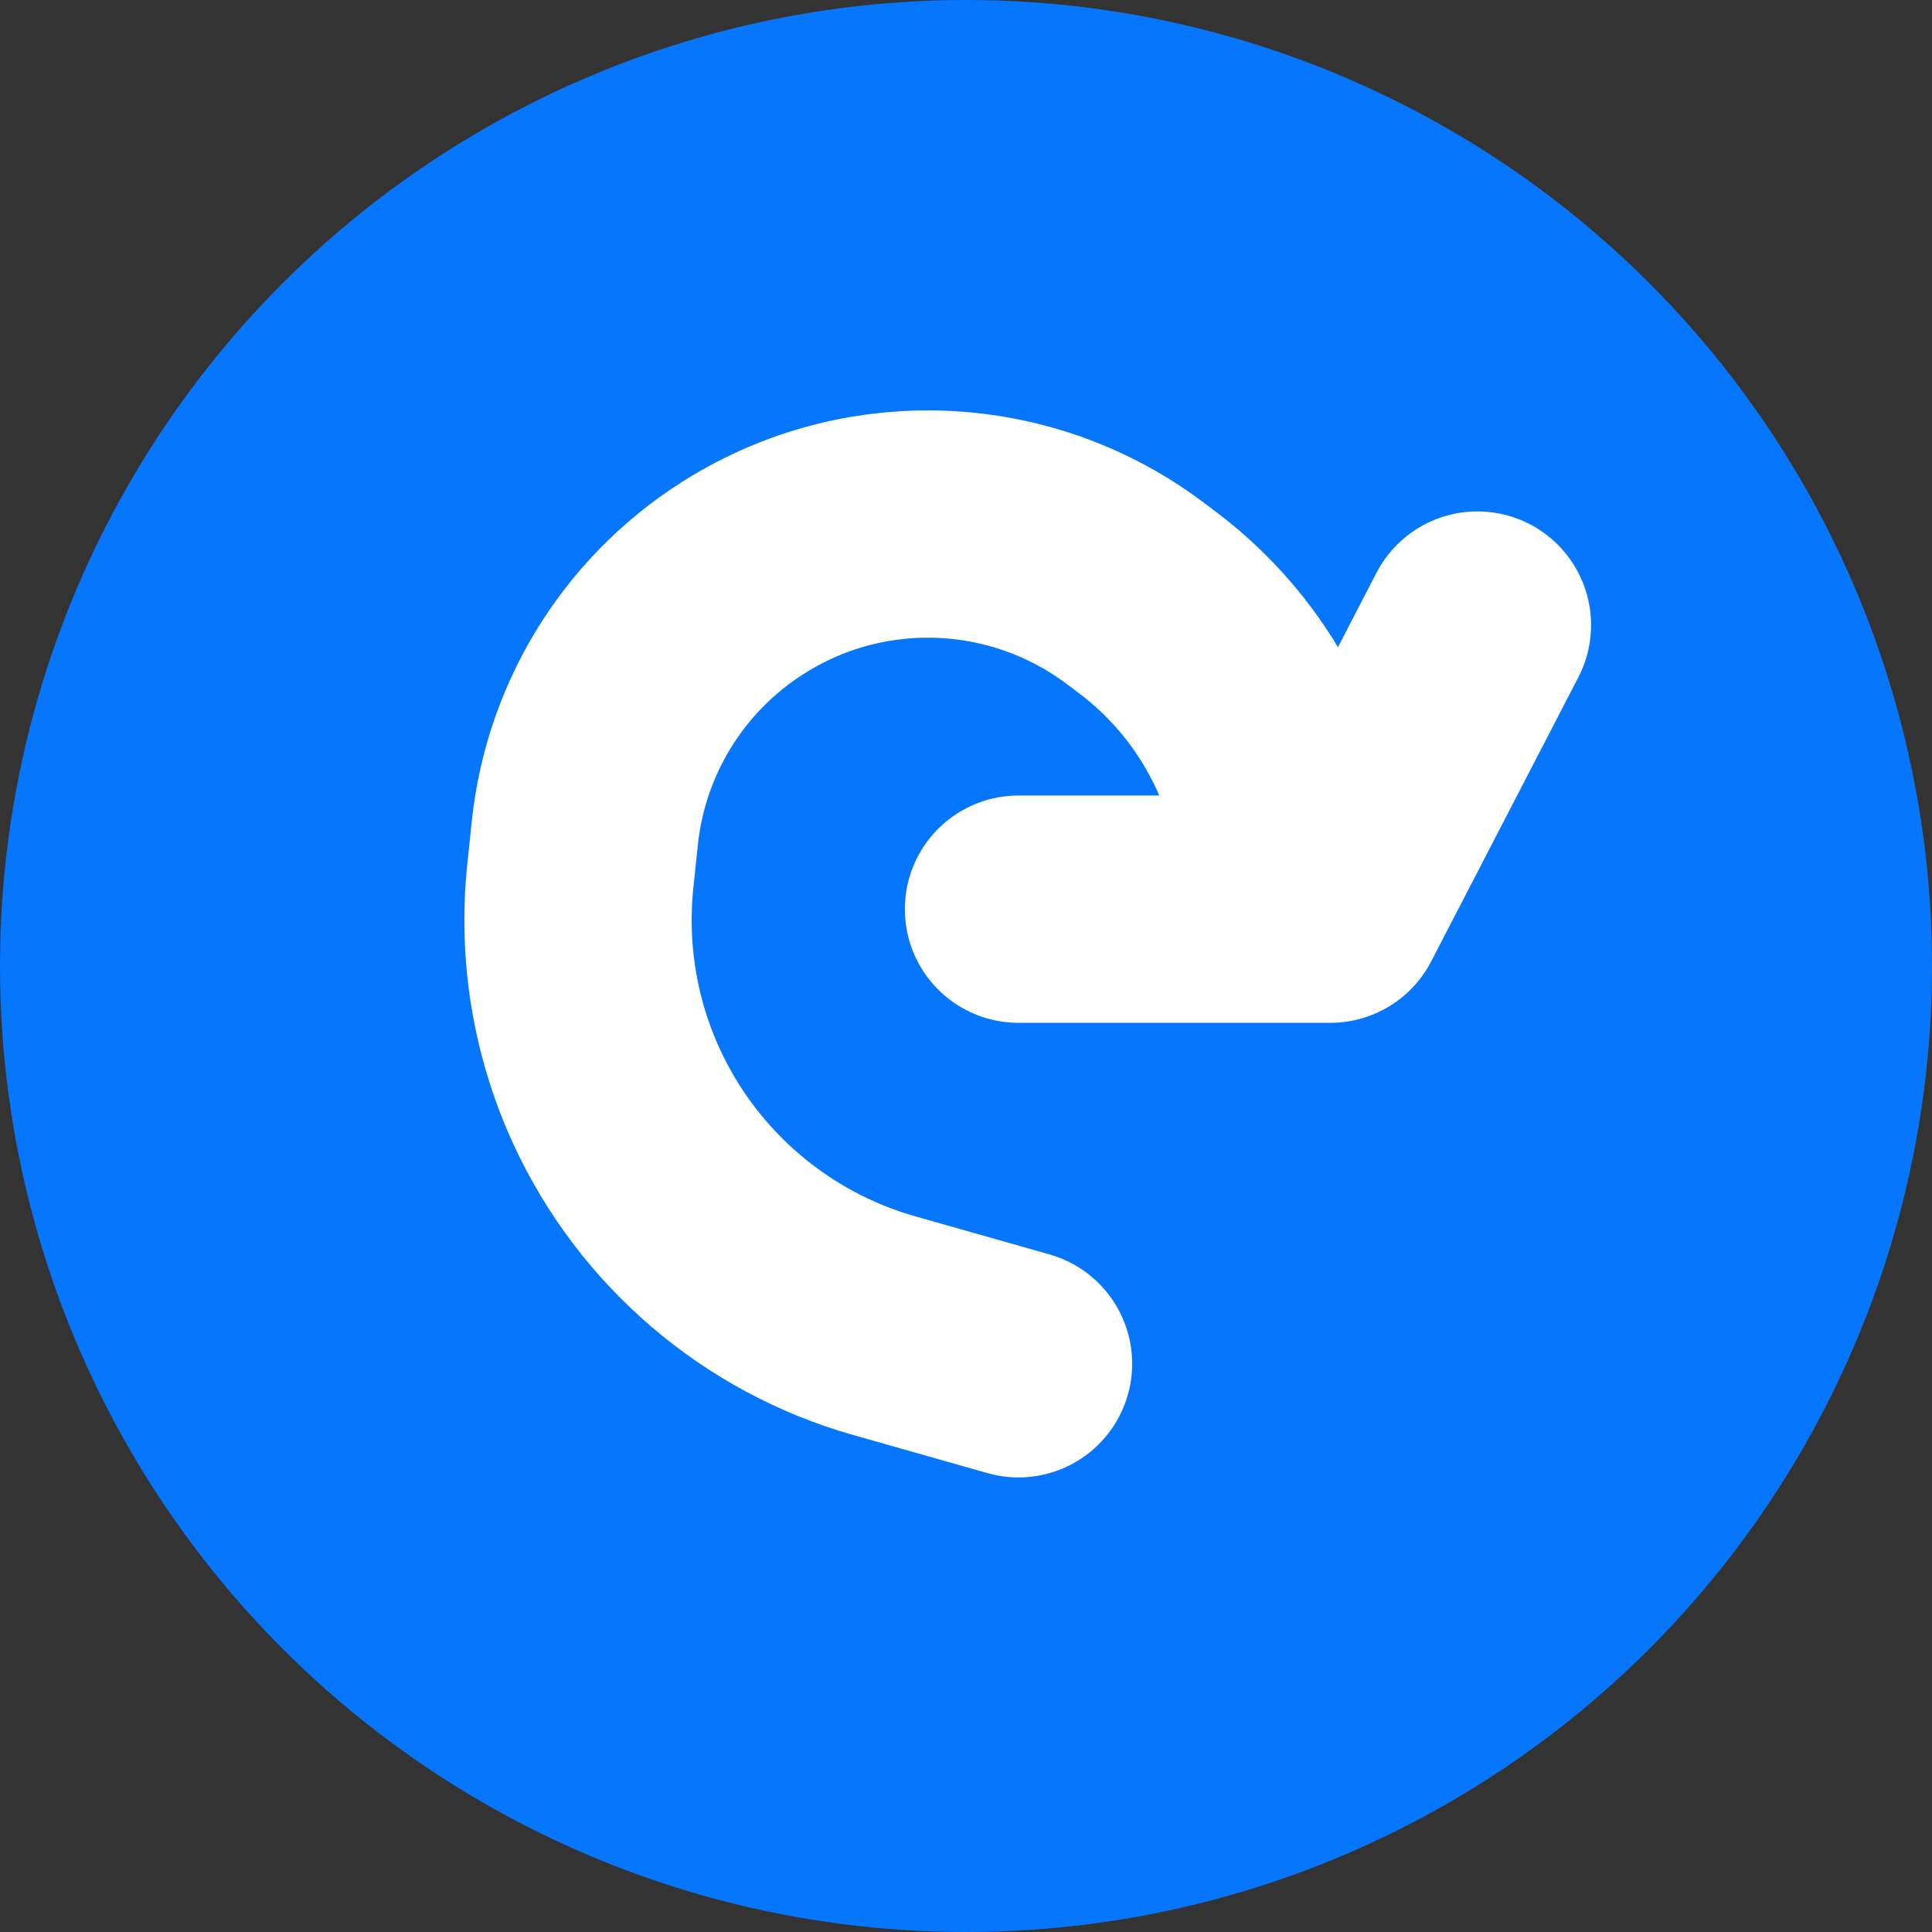 <svg width="17" height="17" viewBox="0 0 17 17" fill="none" xmlns="http://www.w3.org/2000/svg">
<rect x="0" y="0" width="17" height="17" fill="#333333" stroke="none"/>
<circle cx="8.5" cy="8.5" r="8.5" fill="#0677FD"/>
<path d="M8.962 12L7.781 11.665C6.741 11.37 5.882 10.635 5.428 9.654V9.654C5.148 9.047 5.037 8.377 5.106 7.712L5.146 7.33C5.246 6.378 5.788 5.53 6.61 5.04V5.04C7.665 4.41 8.994 4.479 9.979 5.213L10.083 5.291C10.546 5.636 10.908 6.099 11.131 6.632L11.705 8M11.705 8H8.962M11.705 8L13 5.5" stroke="white" stroke-width="2" stroke-linecap="round" stroke-linejoin="round"/>
</svg>
